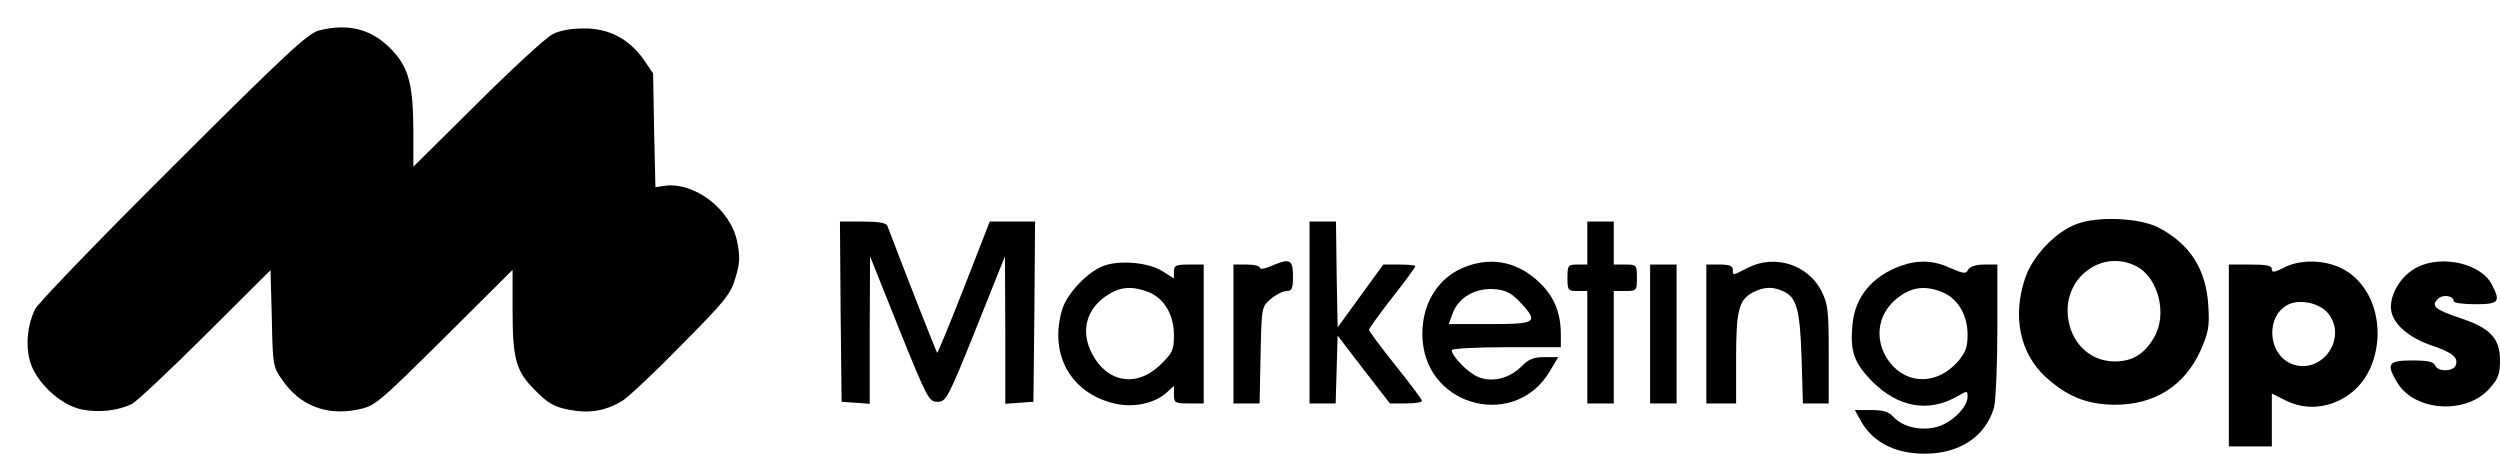 <?xml version="1.0" encoding="UTF-8" standalone="no"?> <svg xmlns="http://www.w3.org/2000/svg" version="1.0" width="756pt" height="138pt" viewBox="0 0 756 138" preserveAspectRatio="xMidYMid meet"><g transform="translate(0,138) scale(0.1,-0.1)" fill="#000000" stroke="none"><path d="M965 1288 c-34 -9 -98 -68 -442 -411 -222 -221 -409 -415 -417 -432 -23 -48 -29 -106 -16 -155 17 -64 91 -134 156 -148 52 -11 112 -4 154 17 14 8 114 101 222 209 l196 195 4 -146 c3 -143 3 -146 33 -188 53 -76 132 -106 225 -88 54 11 59 15 263 217 l207 206 0 -120 c0 -151 10 -187 69 -245 37 -38 56 -49 101 -58 62 -12 111 -4 162 27 18 11 99 87 179 169 132 133 149 154 163 203 14 46 14 64 5 110 -20 98 -130 181 -220 168 l-27 -4 -4 172 -3 172 -30 44 c-44 61 -105 93 -180 92 -38 0 -73 -6 -95 -18 -19 -10 -122 -104 -227 -209 l-193 -191 0 101 c0 143 -13 196 -62 249 -60 65 -132 85 -223 62z"></path><path d="M6281 703 c-64 -23 -134 -96 -157 -164 -39 -116 -16 -227 62 -299 65 -59 124 -83 209 -84 121 0 211 57 260 165 23 53 27 71 23 133 -6 111 -55 188 -151 238 -56 29 -183 35 -246 11z m179 -128 c67 -34 95 -146 54 -215 -29 -51 -66 -73 -119 -73 -76 0 -135 58 -142 140 -10 117 106 200 207 148z"></path><path d="M2542 438 l3 -273 43 -3 42 -3 0 223 1 223 88 -220 c85 -211 90 -220 116 -220 26 0 31 9 116 220 l88 220 1 -223 0 -223 43 3 42 3 3 273 2 272 -68 0 -69 0 -78 -200 c-43 -110 -80 -199 -81 -197 -2 1 -87 217 -151 385 -4 8 -28 12 -74 12 l-69 0 2 -272z"></path><path d="M3960 435 l0 -275 40 0 39 0 3 102 3 103 79 -103 79 -102 48 0 c27 0 49 3 49 8 0 4 -36 52 -80 107 -44 55 -80 103 -80 108 0 4 32 48 70 97 39 49 70 92 70 95 0 3 -22 5 -48 5 l-49 0 -69 -95 -69 -95 -3 160 -2 160 -40 0 -40 0 0 -275z"></path><path d="M4800 645 l0 -65 -30 0 c-28 0 -30 -2 -30 -40 0 -38 2 -40 30 -40 l30 0 0 -170 0 -170 40 0 40 0 0 170 0 170 35 0 c34 0 35 1 35 40 0 39 -1 40 -35 40 l-35 0 0 65 0 65 -40 0 -40 0 0 -65z"></path><path d="M3340 577 c-48 -16 -113 -83 -128 -133 -40 -135 25 -252 157 -284 58 -14 123 0 159 33 l22 20 0 -26 c0 -25 3 -27 45 -27 l45 0 0 210 0 210 -45 0 c-39 0 -45 -3 -45 -21 l0 -21 -35 22 c-41 26 -126 34 -175 17z m135 -81 c47 -20 75 -69 75 -130 0 -43 -4 -53 -38 -86 -72 -73 -163 -59 -210 31 -36 69 -16 139 51 179 38 24 75 25 122 6z"></path><path d="M3843 575 c-18 -8 -33 -10 -33 -5 0 6 -18 10 -40 10 l-40 0 0 -210 0 -210 39 0 40 0 3 146 c3 146 3 146 31 170 15 13 37 24 48 24 16 0 19 7 19 45 0 51 -10 55 -67 30z"></path><path d="M4436 575 c-89 -31 -142 -120 -134 -224 15 -204 282 -269 385 -93 l25 42 -42 0 c-33 0 -48 -6 -71 -30 -36 -35 -88 -47 -129 -30 -30 12 -80 63 -80 81 0 5 71 9 165 9 l165 0 0 38 c0 66 -20 115 -64 157 -63 61 -140 79 -220 50z m161 -109 c57 -61 50 -66 -91 -66 l-125 0 11 30 c17 51 72 82 133 75 30 -3 48 -13 72 -39z"></path><path d="M5285 570 c-47 -24 -45 -24 -45 -5 0 11 -11 15 -40 15 l-40 0 0 -210 0 -210 45 0 45 0 0 135 c0 147 8 178 51 201 34 17 60 18 92 3 40 -18 50 -54 55 -201 l4 -138 39 0 39 0 0 148 c0 133 -2 152 -22 192 -41 80 -141 112 -223 70z"></path><path d="M5748 576 c-86 -31 -138 -93 -146 -176 -8 -83 4 -117 61 -175 78 -77 169 -93 255 -44 31 18 32 18 32 -1 0 -31 -48 -79 -93 -91 -49 -13 -104 0 -132 31 -13 15 -31 20 -67 20 l-49 0 15 -27 c35 -68 104 -105 196 -105 107 0 185 53 210 140 5 20 10 126 10 235 l0 197 -40 0 c-25 0 -42 -6 -48 -15 -7 -14 -13 -13 -53 4 -51 24 -98 26 -151 7z m127 -80 c46 -20 75 -69 75 -128 0 -38 -6 -54 -30 -82 -62 -70 -153 -70 -206 -1 -51 68 -37 154 35 202 39 26 77 29 126 9z"></path><path d="M6907 571 c-29 -15 -37 -16 -37 -5 0 11 -16 14 -65 14 l-65 0 0 -275 0 -275 65 0 65 0 0 80 0 80 42 -21 c92 -47 208 -4 254 94 54 118 13 261 -90 308 -53 24 -122 24 -169 0z m131 -136 c65 -75 -17 -192 -109 -155 -74 31 -78 150 -5 181 35 14 89 2 114 -26z"></path><path d="M7310 572 c-45 -22 -80 -75 -80 -120 0 -46 48 -91 124 -117 63 -21 81 -37 72 -60 -7 -19 -55 -20 -62 0 -5 11 -22 15 -70 15 -73 0 -79 -10 -44 -68 53 -87 210 -96 279 -16 26 29 31 43 31 85 0 66 -30 98 -123 128 -74 25 -86 36 -65 57 15 15 48 10 48 -7 0 -5 29 -9 65 -9 72 0 78 7 50 60 -32 63 -150 90 -225 52z"></path><path d="M4990 370 l0 -210 40 0 40 0 0 210 0 210 -40 0 -40 0 0 -210z"></path></g></svg> 
